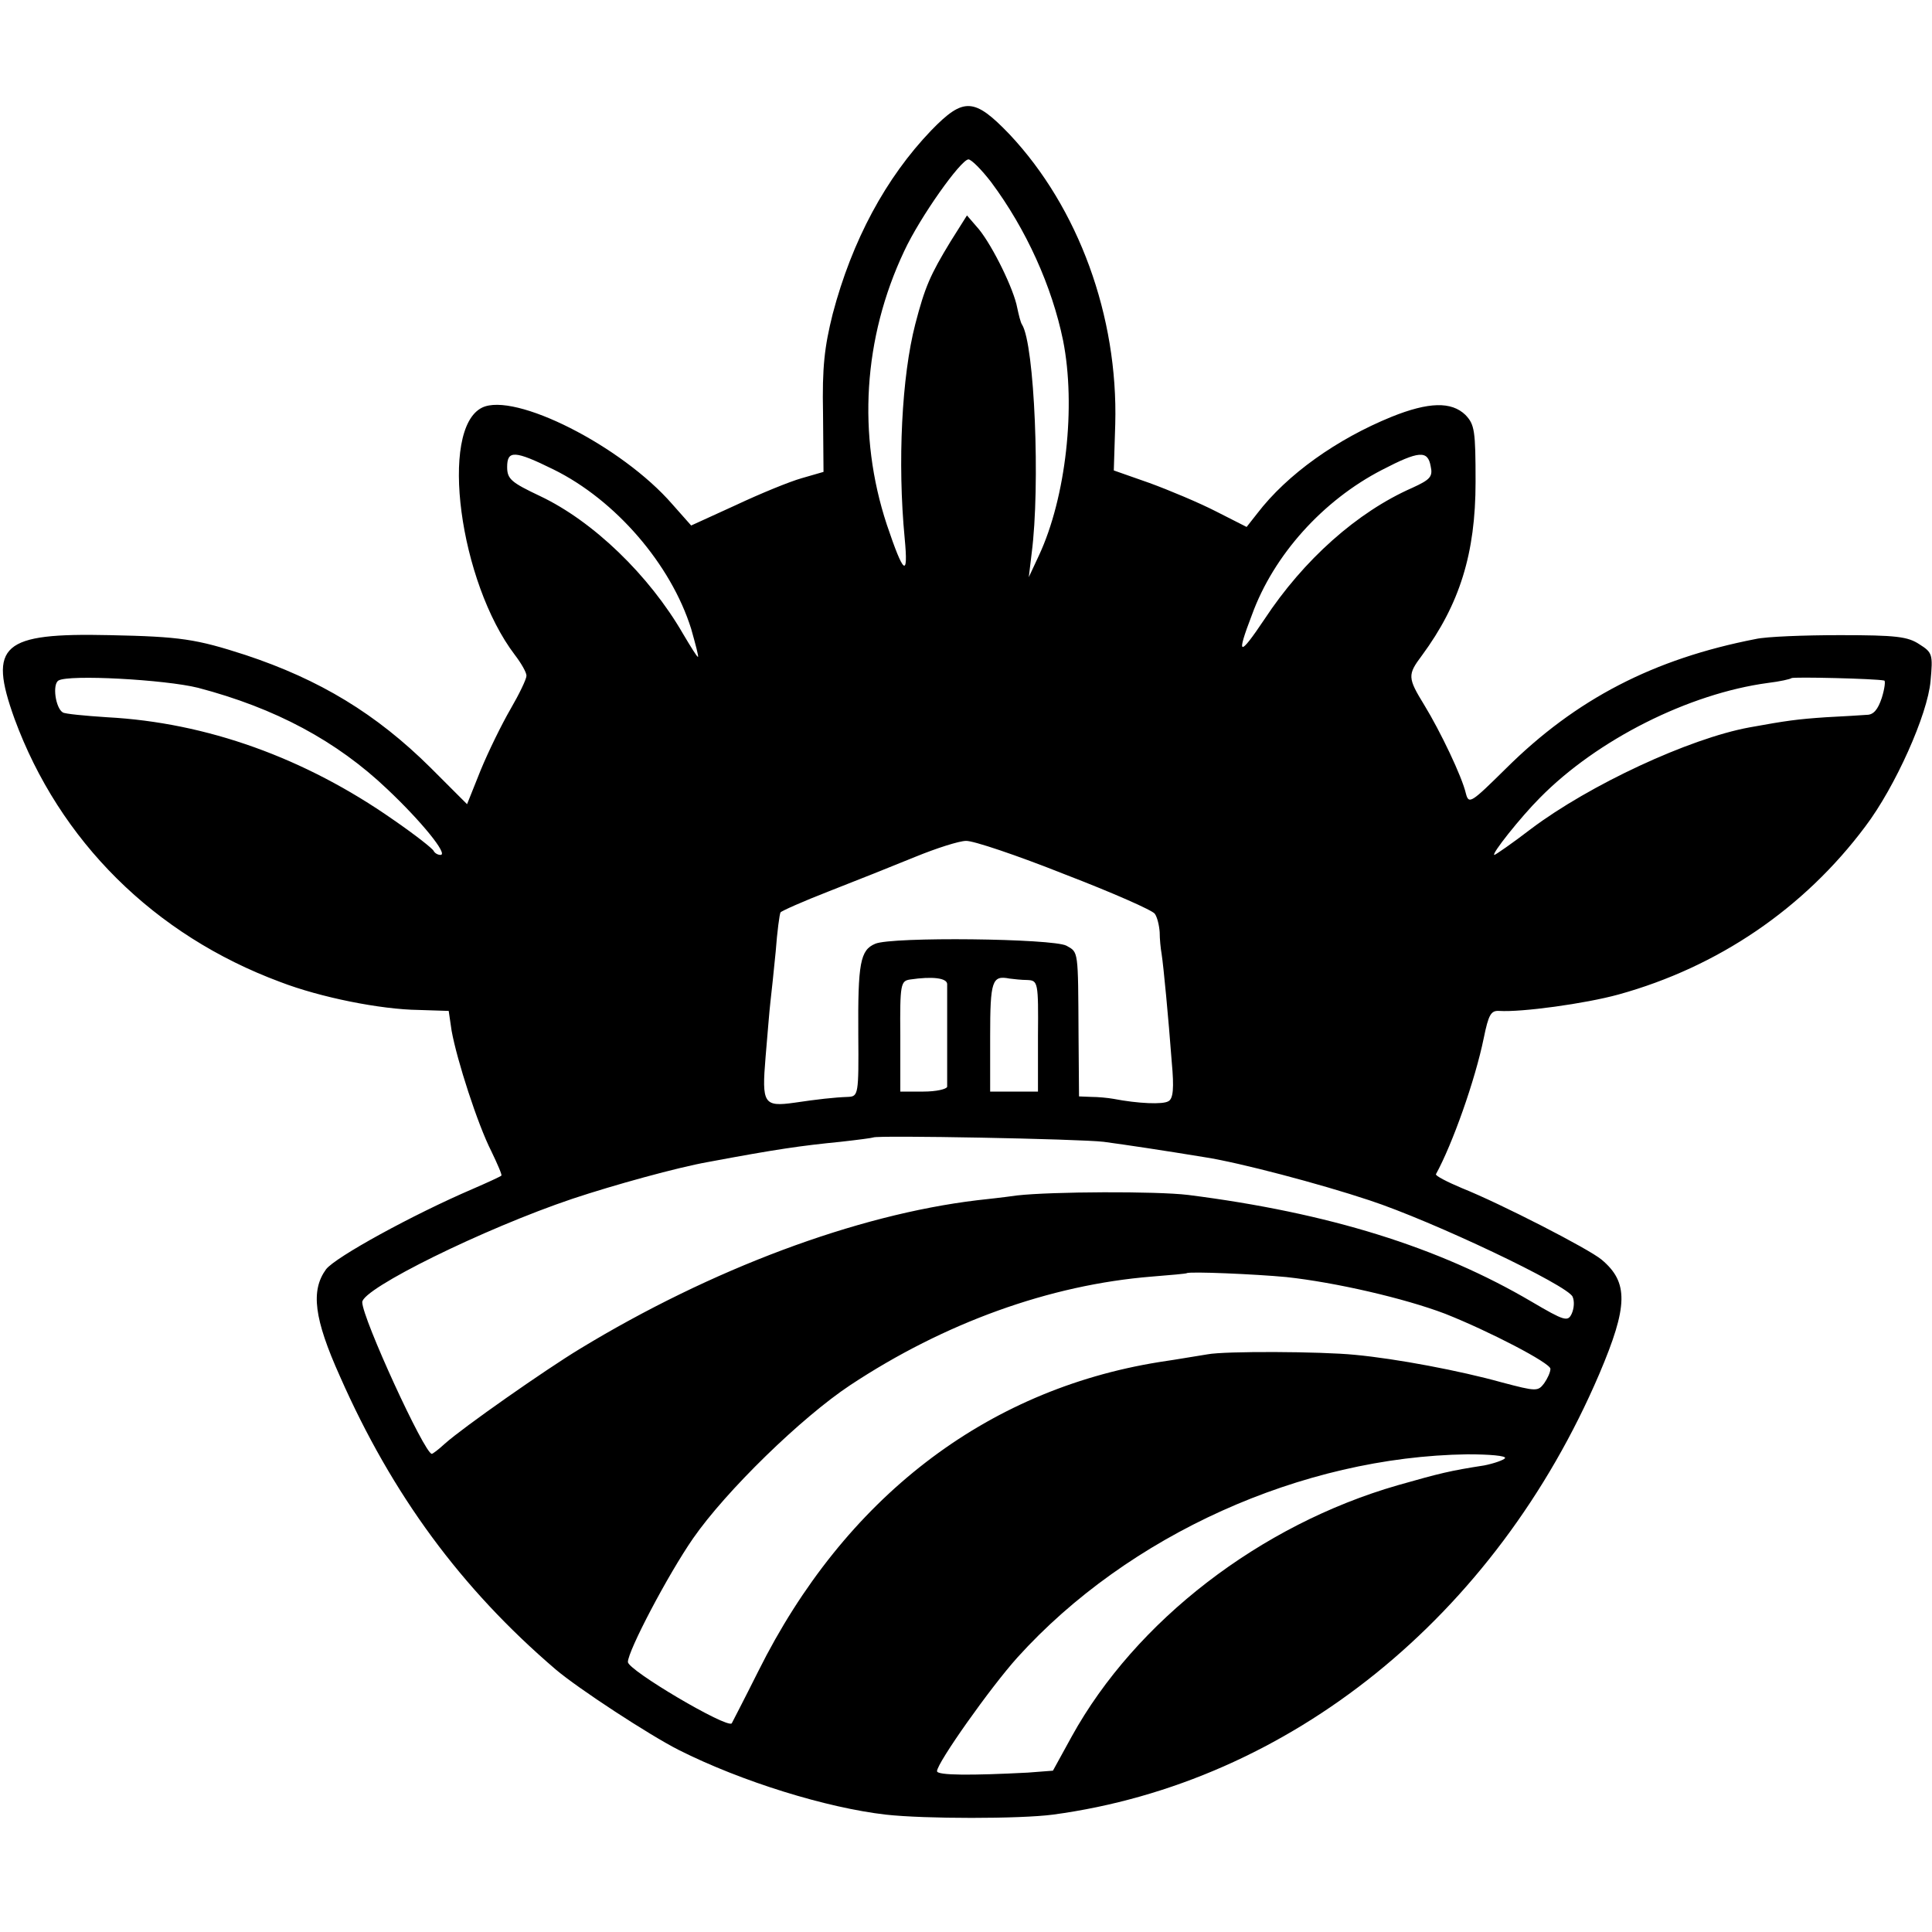<?xml version="1.0" standalone="no"?>
<!DOCTYPE svg PUBLIC "-//W3C//DTD SVG 20010904//EN"
 "http://www.w3.org/TR/2001/REC-SVG-20010904/DTD/svg10.dtd">
<svg version="1.0" xmlns="http://www.w3.org/2000/svg"
 width="400pt" height="400pt" viewBox="0 0 400 400"
 preserveAspectRatio="xMidYMid meet">
<g transform="translate(0,400) scale(0.1,-0.1)"
fill="#000000" stroke="none">
<path d="M1928 3730 c-94 -98 -164 -228 -204 -380 -17 -68 -22 -110 -20 -206
l1 -121 -45 -13 c-25 -7 -86 -32 -137 -56 l-92 -42 -39 44 c-105 121 -327 233
-394 200 -89 -44 -47 -361 68 -512 13 -17 24 -36 24 -43 0 -7 -15 -38 -33 -69
-18 -31 -46 -88 -62 -127 l-28 -70 -76 76 c-112 111 -229 182 -383 233 -102
33 -134 38 -281 41 -223 5 -252 -20 -197 -173 93 -253 289 -448 550 -545 83
-32 208 -57 287 -58 l62 -2 6 -41 c11 -61 54 -194 82 -249 13 -27 23 -50 21
-51 -2 -2 -28 -14 -58 -27 -126 -54 -286 -142 -305 -167 -32 -44 -25 -102 29
-222 108 -245 251 -439 446 -606 47 -40 194 -136 255 -167 131 -66 307 -120
429 -134 81 -9 277 -9 346 0 490 66 916 410 1131 912 60 141 61 190 5 237 -26
22 -209 116 -289 148 -31 13 -56 26 -54 29 34 62 81 194 99 282 10 49 15 57
32 56 46 -3 178 15 247 34 206 57 384 178 511 348 62 82 129 232 135 301 5 55
4 59 -23 76 -24 16 -48 19 -164 19 -74 0 -153 -3 -175 -8 -211 -41 -372 -124
-517 -268 -72 -71 -77 -75 -83 -52 -8 35 -53 129 -86 183 -35 57 -35 63 -5
103 78 106 111 211 111 359 0 107 -2 119 -21 139 -29 28 -76 27 -153 -4 -113
-46 -216 -119 -278 -200 l-22 -28 -63 32 c-35 18 -97 44 -138 59 l-74 26 3 96
c6 223 -76 448 -219 600 -73 76 -95 77 -162 8z m124 -107 c73 -98 126 -216
149 -328 27 -136 6 -325 -50 -445 l-21 -45 6 50 c18 139 6 432 -20 473 -3 4
-7 21 -10 35 -7 38 -50 126 -79 162 l-25 29 -34 -54 c-42 -69 -53 -94 -73
-171 -28 -108 -37 -286 -22 -443 8 -84 -2 -76 -37 28 -61 185 -49 386 36 566
33 71 117 189 133 190 6 0 27 -21 47 -47z m-906 -595 c128 -63 243 -196 285
-330 9 -32 16 -58 14 -58 -2 0 -15 21 -31 48 -70 121 -186 233 -296 285 -59
28 -68 35 -68 60 0 35 15 35 96 -5z m1816 7 c5 -22 -1 -28 -38 -45 -114 -50
-225 -149 -306 -272 -53 -79 -59 -77 -26 9 45 124 147 237 269 300 77 40 95
41 101 8z m-2552 -459 c160 -42 287 -110 392 -210 70 -66 127 -136 110 -136
-6 0 -12 4 -14 8 -2 5 -39 34 -84 65 -183 128 -386 201 -592 212 -46 3 -88 7
-92 10 -15 9 -22 58 -9 66 21 13 221 2 289 -15z m3491 15 c3 0 1 -17 -5 -36
-8 -24 -17 -35 -31 -35 -11 -1 -49 -3 -85 -5 -59 -4 -81 -7 -158 -21 -125 -23
-331 -119 -452 -210 -39 -30 -74 -54 -76 -54 -8 0 55 79 94 118 119 121 309
216 472 238 25 3 47 8 49 10 3 3 175 -1 192 -5z m-1697 -401 c99 -38 183 -75
187 -82 5 -7 9 -24 10 -38 0 -14 2 -34 4 -45 4 -26 14 -131 21 -224 5 -54 3
-76 -7 -81 -11 -7 -62 -5 -114 5 -11 2 -32 4 -46 4 l-25 1 -1 128 c-1 176 0
170 -25 184 -28 15 -362 19 -396 4 -31 -13 -36 -40 -35 -188 1 -124 0 -128
-21 -129 -29 -1 -64 -5 -111 -12 -64 -9 -68 -2 -60 94 4 46 8 98 10 114 2 17
7 64 11 105 3 41 8 78 10 81 2 3 47 23 101 44 54 21 134 53 178 71 44 18 91
33 105 33 14 1 106 -30 204 -69z m-243 -227 c0 -7 0 -56 0 -108 0 -52 0 -99 0
-105 -1 -5 -23 -10 -49 -10 l-48 0 0 115 c-1 108 1 114 20 117 47 7 76 3 77
-9z m166 8 c22 -1 23 -4 22 -116 l0 -115 -50 0 -49 0 0 114 c0 116 4 127 40
120 8 -1 25 -3 37 -3z m158 -335 c45 -6 125 -18 210 -32 71 -11 238 -55 340
-89 131 -43 413 -177 421 -200 4 -9 3 -24 -2 -35 -8 -17 -15 -15 -83 25 -192
113 -420 184 -711 221 -66 8 -282 7 -354 -1 -28 -4 -65 -8 -83 -10 -250 -30
-550 -142 -823 -308 -71 -43 -241 -162 -279 -196 -13 -12 -25 -21 -27 -21 -15
0 -144 281 -144 314 0 28 251 152 435 214 87 29 218 65 280 76 144 27 194 34
275 42 36 4 66 8 68 9 6 5 428 -3 477 -9z m378 -280 c102 -11 245 -44 329 -76
91 -36 218 -102 218 -114 0 -7 -6 -20 -13 -30 -13 -17 -16 -17 -88 2 -86 24
-218 49 -304 57 -70 7 -269 8 -305 1 -14 -2 -59 -10 -100 -16 -361 -58 -652
-283 -830 -640 -29 -58 -54 -106 -55 -108 -10 -11 -215 110 -215 127 0 23 83
181 135 256 68 98 224 250 325 317 195 129 413 208 625 225 38 3 71 6 72 7 5
4 143 -2 206 -8z m453 -375 c-3 -4 -23 -11 -43 -15 -71 -11 -91 -16 -179 -41
-285 -82 -543 -281 -675 -520 l-39 -71 -52 -4 c-116 -6 -188 -6 -188 3 0 17
111 174 167 236 229 253 588 415 931 420 46 0 81 -3 78 -8z"/>
</g>
</svg>
